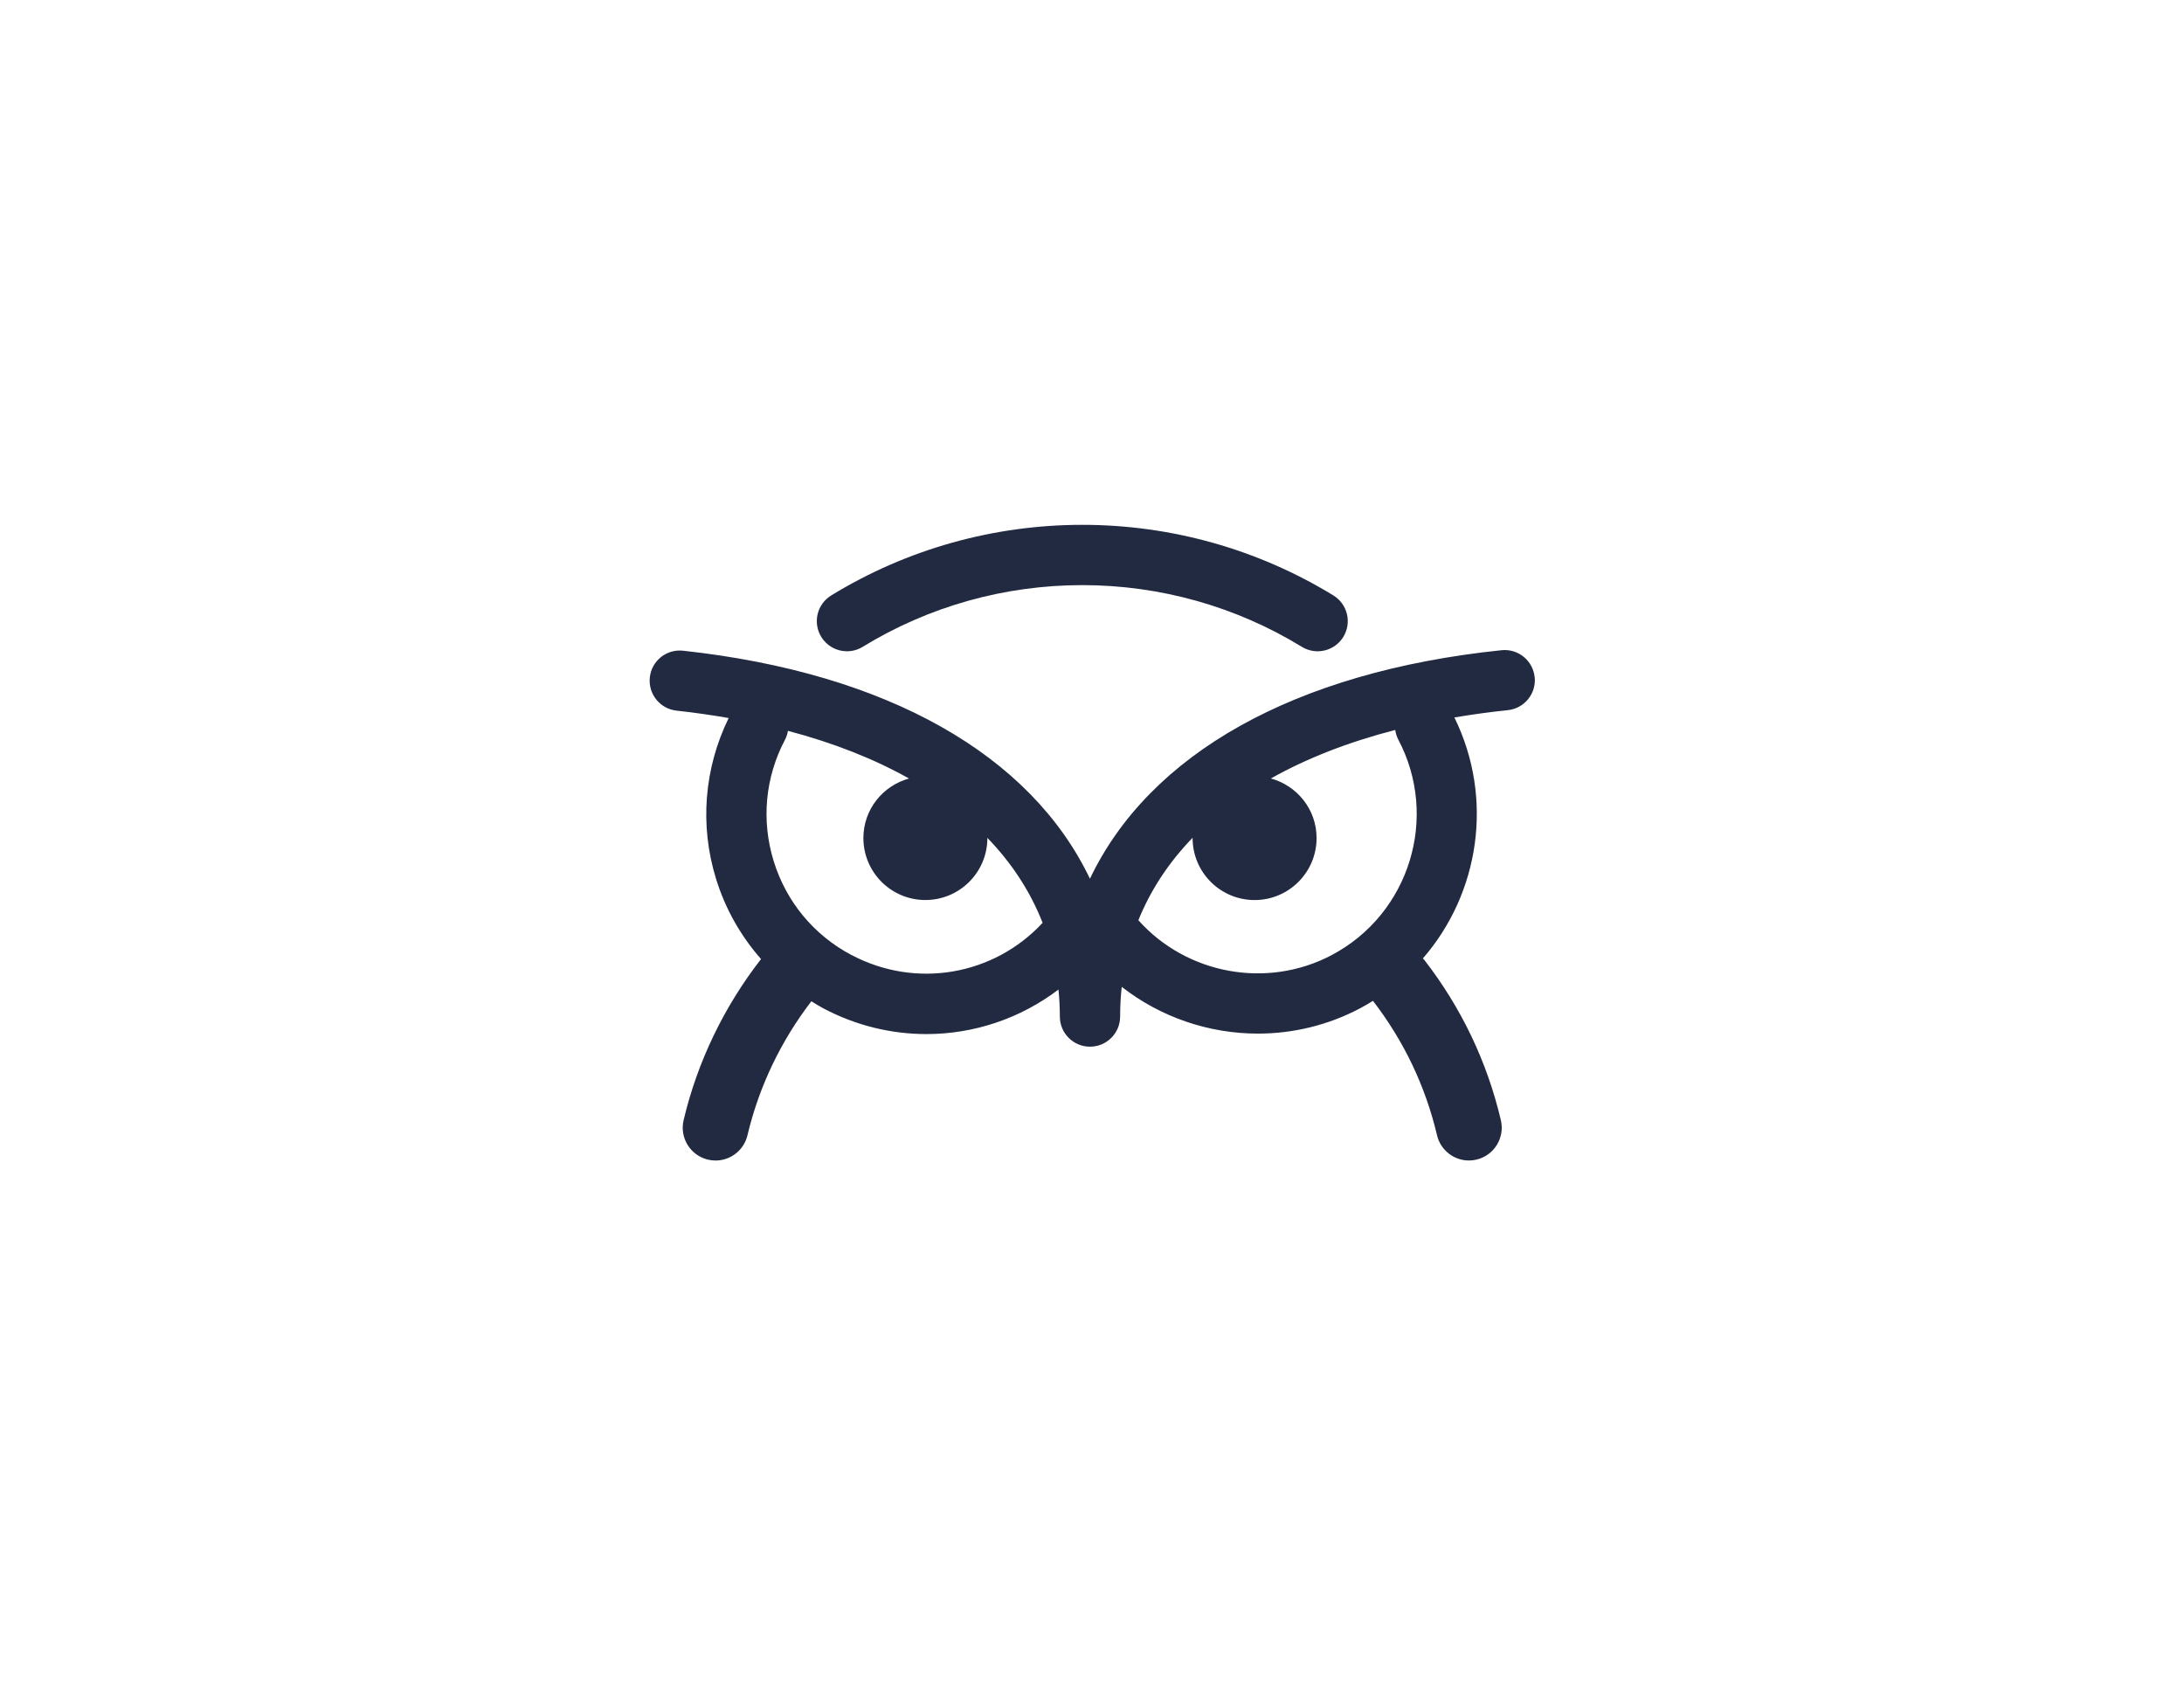 <?xml version="1.0" encoding="UTF-8"?>
<svg id="Layer_1" data-name="Layer 1" xmlns="http://www.w3.org/2000/svg" width="11in" height="8.5in" viewBox="0 0 792 612">
  <defs>
    <style>
      .cls-1 {
        fill: #222a41;
      }
    </style>
  </defs>
  <path class="cls-1" d="M556.52,245.51c-.62-6-5.99-10.37-12-9.75-75.24,7.8-127.74,37.69-149.27,82.86-21.4-44.78-73.27-74.6-147.55-82.68-6.05-.65-11.4,3.68-12.05,9.68-.65,6,3.68,11.4,9.68,12.05,6.51.71,12.8,1.62,18.91,2.68-8.89,18.24-10.59,38.82-4.58,58.3,3.37,10.93,8.98,20.76,16.32,29.1-13.39,17.19-23.1,37.31-28.08,58.42-1.51,6.39,2.45,12.8,8.85,14.31.92.22,1.83.32,2.74.32,5.39,0,10.27-3.69,11.57-9.16,4.13-17.52,12.14-34.24,23.17-48.59,1.43.88,2.84,1.78,4.34,2.57,11.92,6.3,24.73,9.33,37.39,9.33,17.15,0,33.99-5.59,47.88-16.15.32,3.21.5,6.46.5,9.79,0,6.04,4.89,10.93,10.93,10.93s10.93-4.89,10.93-10.93c0-3.66.2-7.25.58-10.77,14.15,11.05,31.64,16.96,49.38,16.96,12.6,0,25.31-2.97,37.03-9.16,1.61-.85,3.17-1.77,4.7-2.72,11.21,14.55,19.03,30.94,23.23,48.73,1.29,5.47,6.17,9.16,11.56,9.16.91,0,1.82-.1,2.74-.32,6.4-1.51,10.35-7.91,8.85-14.31-5.01-21.22-14.34-40.77-27.75-58.08-.16-.21-.36-.37-.53-.56,20.45-23.54,25.88-57.92,11.43-87.37,6.26-1.06,12.7-1.96,19.37-2.65,6-.62,10.37-5.99,9.75-12ZM308.78,346.29c-13.65-7.22-23.68-19.32-28.22-34.08-4.55-14.76-3.08-30.4,4.14-44.05.54-1.02.85-2.08,1.04-3.16,16.54,4.36,31.23,10.17,43.9,17.28-9.51,2.62-16.54,11.24-16.54,21.58,0,12.41,10.06,22.48,22.48,22.48s22.48-10.06,22.48-22.48c0-.02,0-.04,0-.05,8.87,9.16,15.6,19.48,20.03,30.8-17.64,19.02-45.86,24.06-69.29,11.67ZM482.97,346.29c-23.59,12.47-52.73,6.91-70.15-12.62,4.43-10.98,11.04-20.99,19.67-29.91,0,.04-.01.07-.01.11,0,12.41,10.06,22.48,22.48,22.48s22.48-10.06,22.48-22.48c0-10.36-7.04-18.99-16.58-21.6,12.97-7.28,28.06-13.2,45.1-17.59.18,1.18.51,2.36,1.1,3.47,14.9,28.18,4.09,63.23-24.09,78.13Z"/>
  <path class="cls-1" d="M307.13,236.15c1.95,0,3.92-.52,5.7-1.61,23.91-14.64,51.45-22.38,79.64-22.38s55.73,7.74,79.64,22.38c5.14,3.15,11.88,1.54,15.03-3.61,3.15-5.15,1.54-11.88-3.61-15.03-27.35-16.75-58.83-25.6-91.05-25.6s-63.71,8.85-91.05,25.6c-5.15,3.16-6.77,9.88-3.61,15.03,2.06,3.37,5.65,5.22,9.33,5.22Z"/>
</svg>